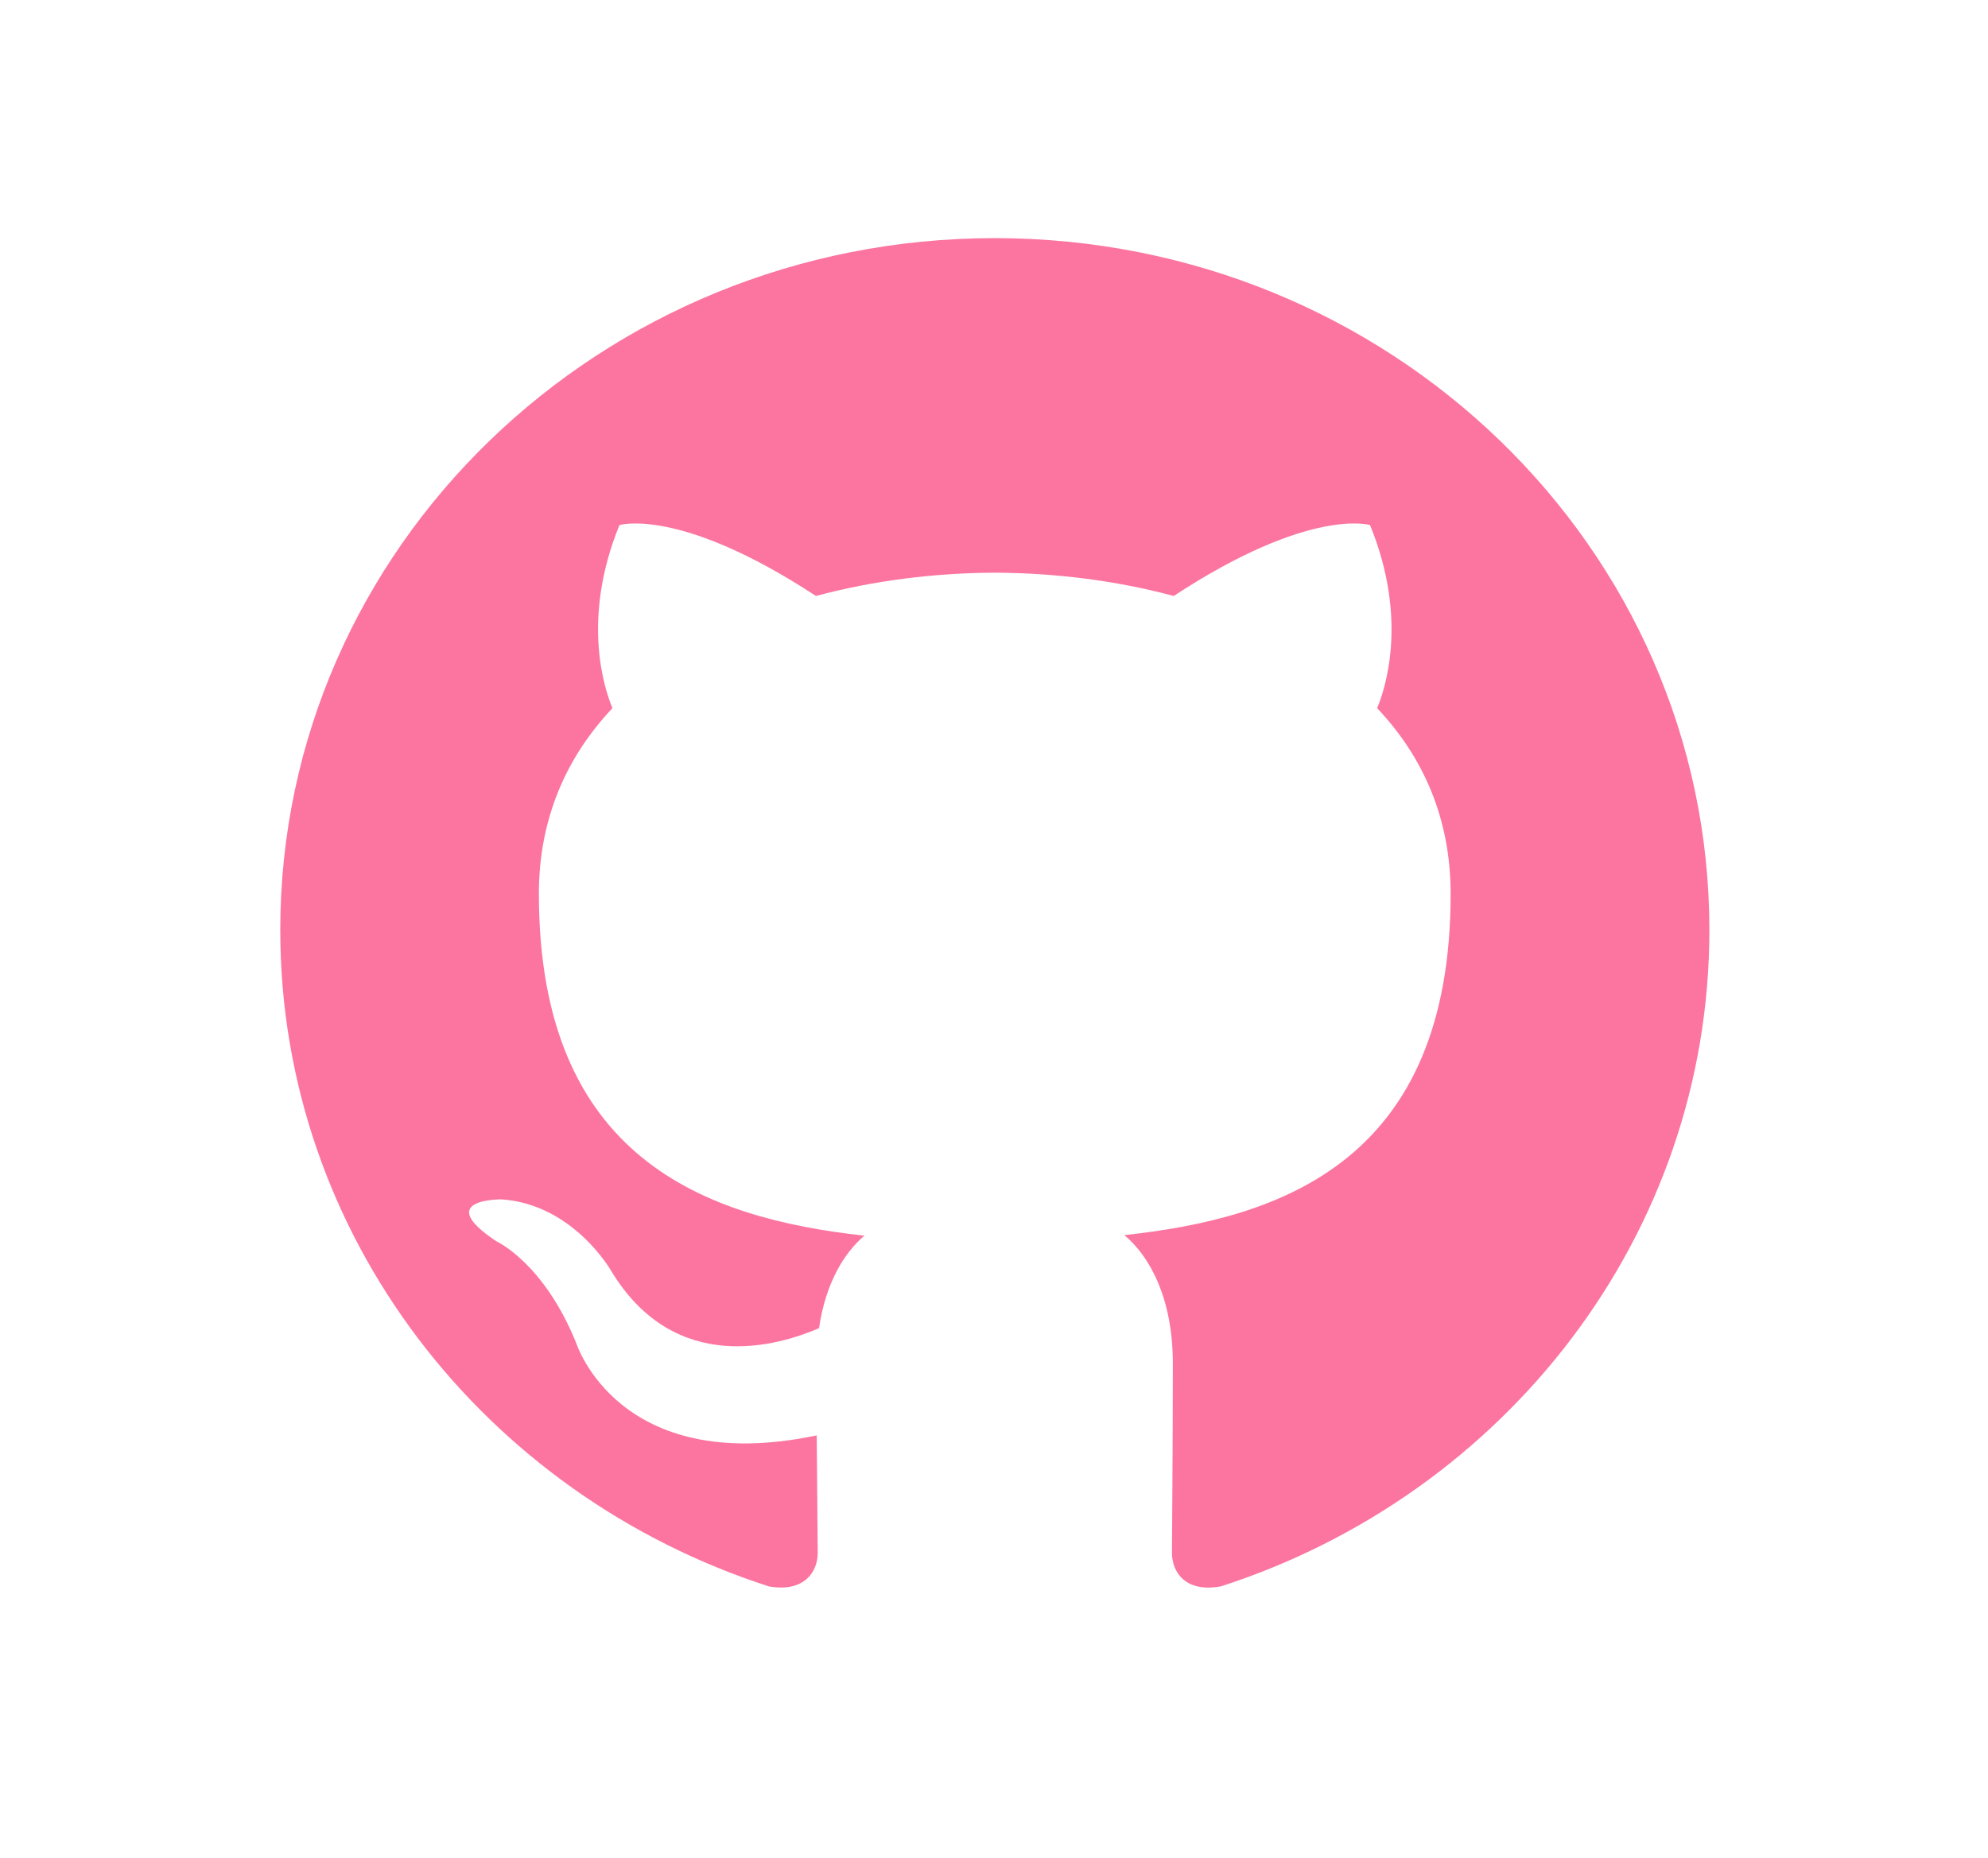<svg width="46" height="43" viewBox="0 0 46 43" fill="none" xmlns="http://www.w3.org/2000/svg">
<path fill-rule="evenodd" clip-rule="evenodd" d="M23.017 5.511C13.887 5.511 6.485 12.679 6.485 21.522C6.485 28.596 11.222 34.597 17.792 36.715C18.619 36.861 18.921 36.367 18.921 35.942C18.921 35.563 18.907 34.556 18.898 33.22C14.3 34.187 13.329 31.073 13.329 31.073C12.577 29.224 11.493 28.732 11.493 28.732C9.992 27.738 11.607 27.758 11.607 27.758C13.266 27.872 14.139 29.408 14.139 29.408C15.614 31.855 18.009 31.148 18.951 30.739C19.102 29.704 19.528 28.998 20.001 28.598C16.329 28.194 12.469 26.82 12.469 20.685C12.469 18.937 13.114 17.508 14.172 16.389C14.001 15.984 13.434 14.356 14.333 12.152C14.333 12.152 15.722 11.721 18.88 13.793C20.199 13.438 21.614 13.26 23.02 13.254C24.423 13.26 25.838 13.438 27.159 13.793C30.315 11.721 31.701 12.152 31.701 12.152C32.603 14.356 32.036 15.984 31.865 16.389C32.925 17.508 33.566 18.937 33.566 20.685C33.566 26.836 29.699 28.189 26.016 28.585C26.61 29.08 27.138 30.057 27.138 31.551C27.138 33.691 27.118 35.417 27.118 35.942C27.118 36.371 27.416 36.869 28.255 36.713C34.82 34.591 39.553 28.594 39.553 21.522C39.553 12.679 32.15 5.511 23.017 5.511Z" fill="#FC75A0"/>
</svg>
